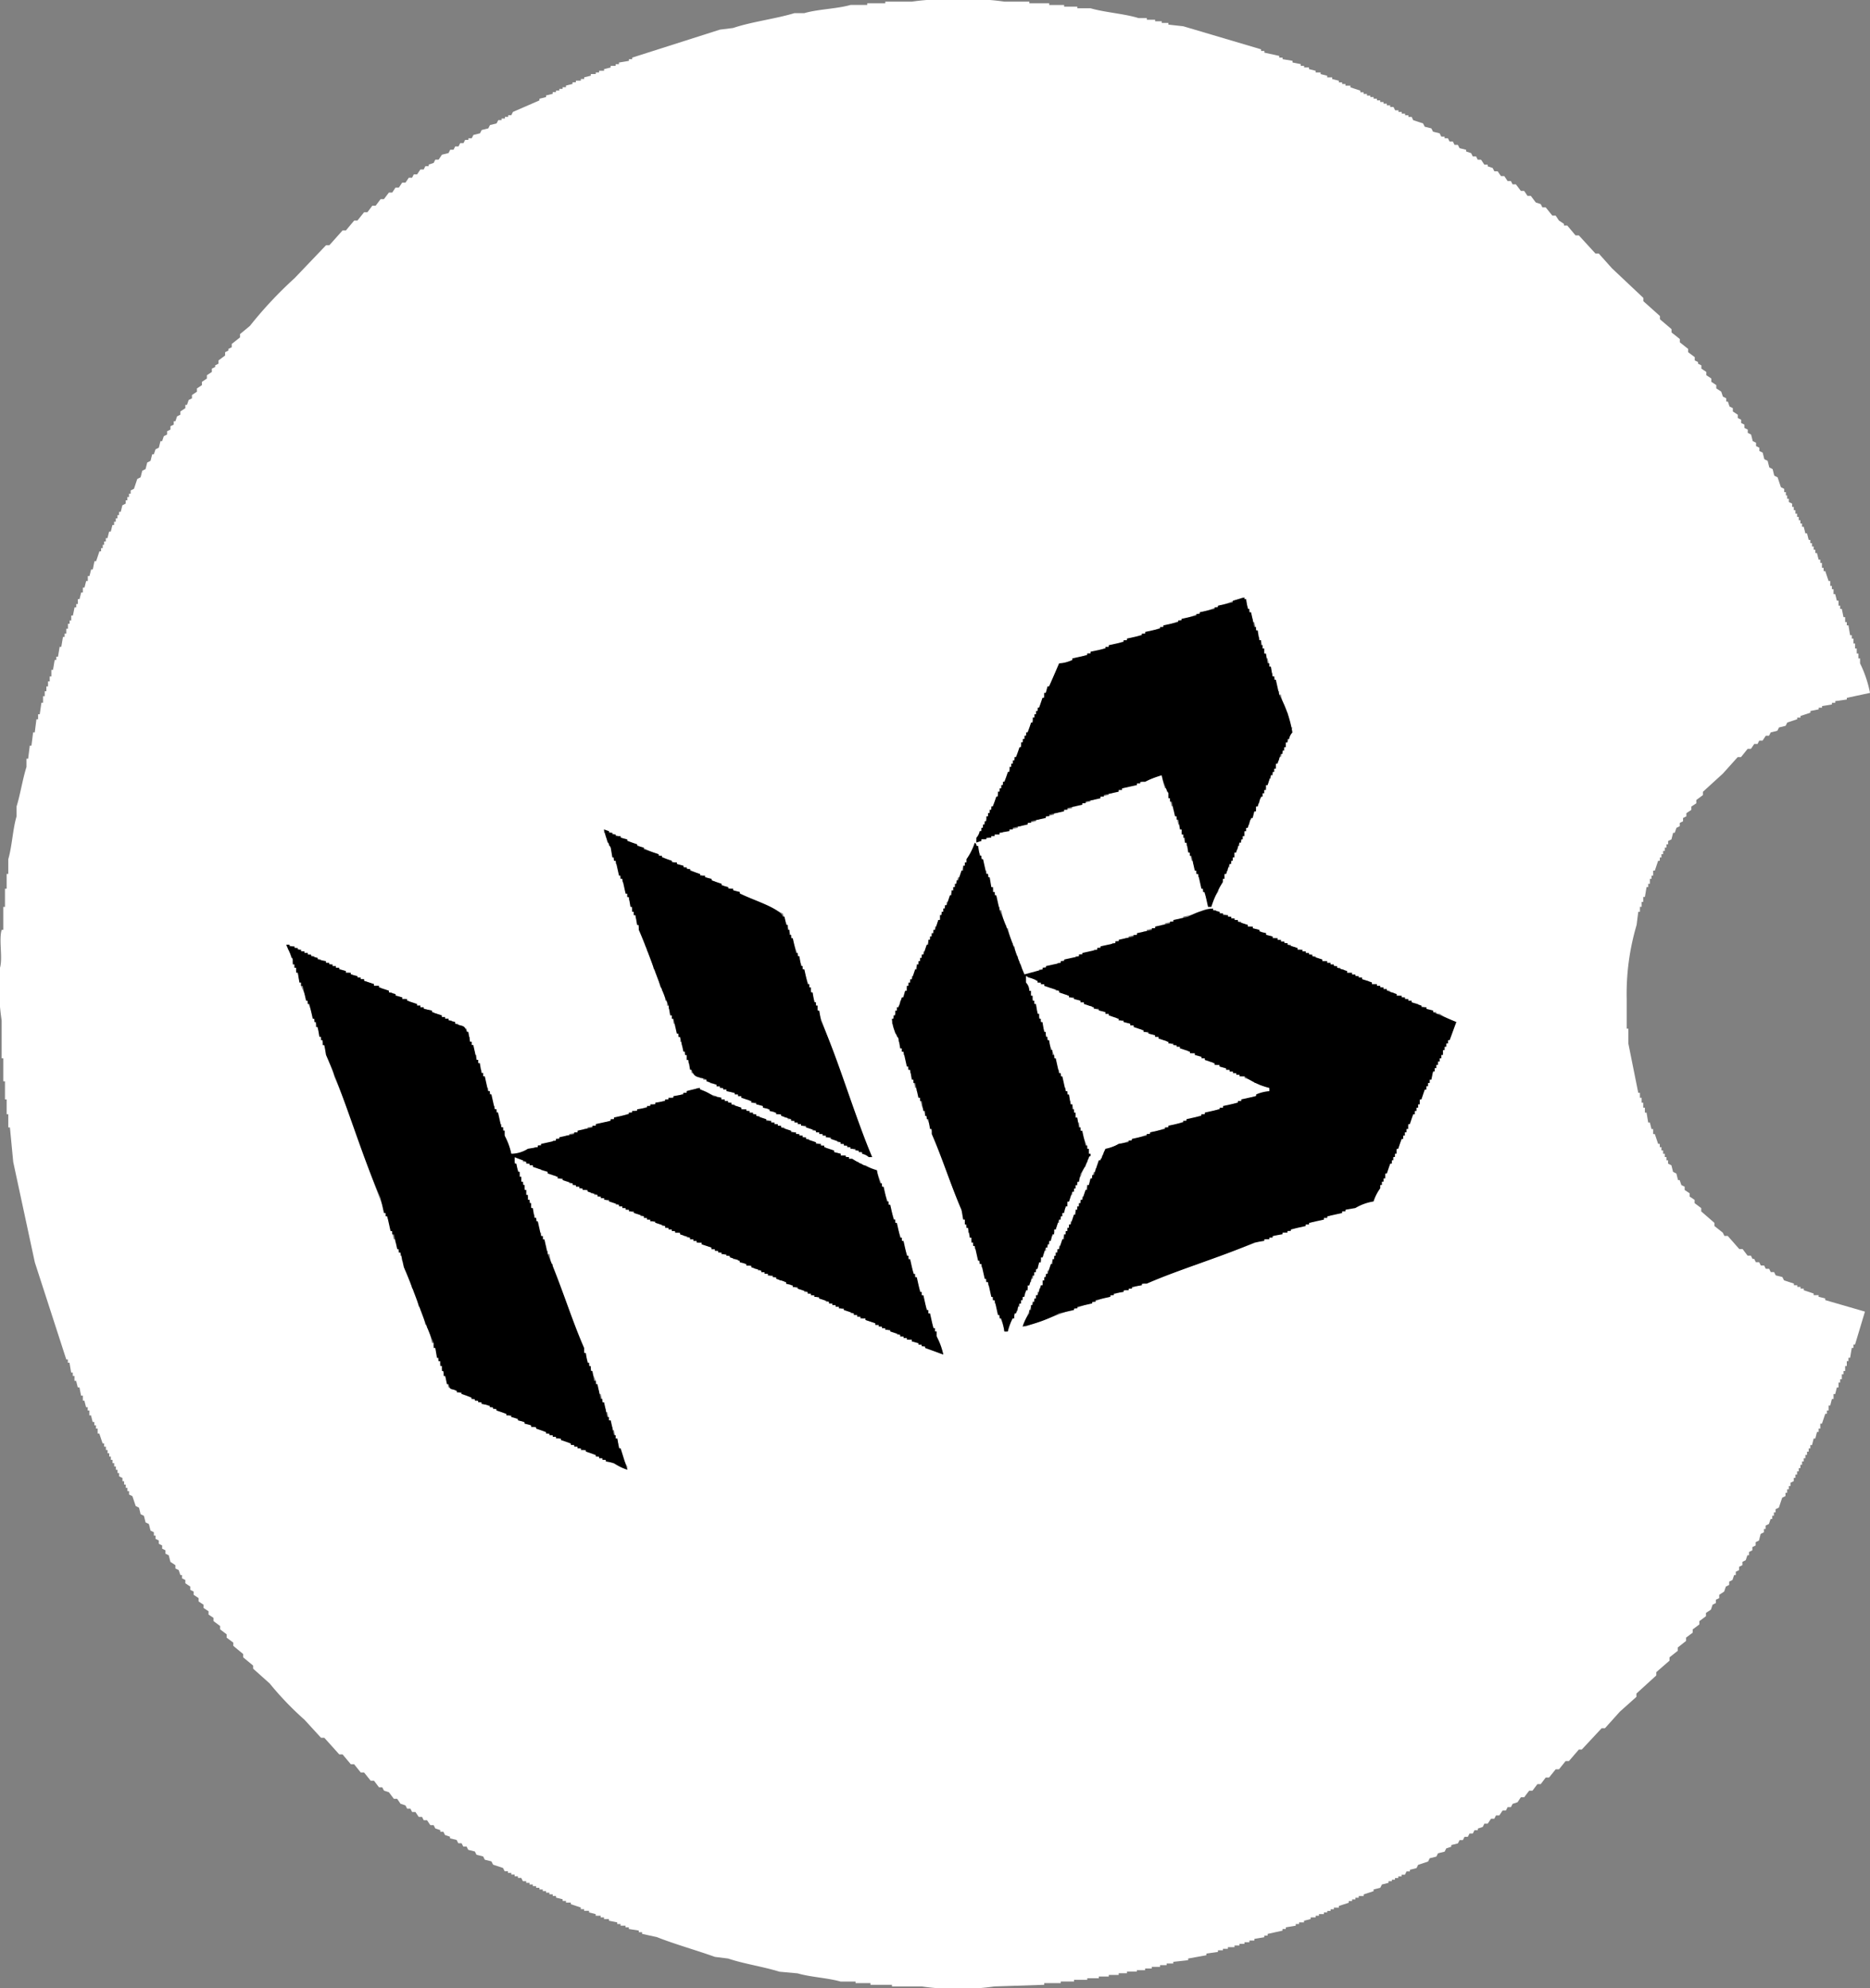 <svg xmlns="http://www.w3.org/2000/svg" width="79" height="84" viewBox="0 0 79 84"><rect x="0" y="0" width="79" height="84" fill="#808080" stroke="none"/><defs><style>      .cls-1 {        fill: #fff;      }      .cls-1, .cls-2 {        fill-rule: evenodd;      }    </style></defs><path id="Color_Fill_2" data-name="Color Fill 2" class="cls-1" d="M79,29.275l-0.979.209v0.07l-0.489.069v0.07h-0.14v0.07l-0.419.069V29.9h-0.14V29.97l-0.35.07v0.07l-0.419.139v0.07h-0.14v0.069l-0.419.139-0.07.139-0.28.069-0.07.139-0.28.07-0.07.139H74.6l-0.14.209h-0.14l-0.07.139h-0.14l-0.14.209h-0.14l-0.28.348h-0.14l-0.629.7-0.839.765v0.139l-0.28.209v0.139l-0.21.139v0.139l-0.21.139V34.49l-0.14.07V34.7l-0.14.069v0.139l-0.14.069-0.07.209h-0.07l-0.07.278-0.14.069v0.139H70.4v0.139h-0.07V35.95h-0.07v0.139h-0.07v0.139h-0.07v0.139h-0.07l-0.14.417h-0.07v0.209h-0.07v0.139H69.7v0.209h-0.07V37.48h-0.07l-0.07.417h-0.07v0.209h-0.07v0.209h-0.07v0.209h-0.07l-0.07.556a10.26,10.26,0,0,0-.419,3.129V43.46h0.07v0.626l0.419,2.086h0.07v0.209h0.07v0.209h0.07V46.8h0.07v0.209h0.07l0.07,0.417H69.7l0.07,0.278h0.07v0.209h0.07l0.14,0.417h0.07v0.139h0.07v0.139h0.07v0.139h0.07v0.139H70.4v0.139h0.07v0.139l0.14,0.069,0.07,0.278,0.14,0.07,0.07,0.278h0.07l0.07,0.209,0.14,0.07v0.139l0.21,0.139v0.139l0.21,0.139v0.139l0.28,0.209v0.139l0.559,0.487V51.8l0.35,0.278,0.07,0.139h0.14l0.489,0.556h0.14l0.21,0.278h0.14l0.07,0.139h0.07l0.07,0.139h0.14l0.07,0.139h0.14l0.07,0.139h0.14l0.07,0.139h0.14l0.07,0.139,0.28,0.07,0.07,0.139,0.419,0.139v0.069h0.14v0.07h0.14v0.07H76.2v0.07l0.419,0.139v0.07h0.21v0.069l0.28,0.069v0.07l1.678,0.487-0.419,1.391H78.3V56.95h-0.07l-0.07.417h-0.07v0.139h-0.07v0.209h-0.07v0.209h-0.07v0.139h-0.07v0.209h-0.07v0.139h-0.07v0.209H77.6l-0.07.278h-0.07v0.209h-0.07l-0.07.278h-0.07v0.209h-0.07v0.139h-0.07l-0.14.417H76.9v0.209h-0.07V60.5h-0.07l-0.07.278h-0.07l-0.07.278h-0.07v0.139h-0.07v0.139h-0.07V61.47h-0.07v0.139H76.2v0.139h-0.07v0.139h-0.07v0.139h-0.07v0.139h-0.07V62.3h-0.07v0.139h-0.07v0.139l-0.14.069v0.139h-0.07v0.139H75.5V63.07h-0.07v0.139l-0.14.07-0.14.417-0.14.069V63.9h-0.07v0.139h-0.07v0.139h-0.07l-0.07.209-0.14.07V64.6h-0.07v0.139l-0.14.07-0.07.278-0.14.07v0.139l-0.14.069V65.5l-0.14.07v0.139h-0.07l-0.07.209-0.14.07v0.139l-0.14.07v0.139l-0.14.07v0.139h-0.07l-0.07.209-0.14.07v0.139l-0.14.07-0.07.209-0.21.139V67.52l-0.14.069v0.139l-0.14.07-0.07.209-0.21.139v0.139l-0.28.209v0.139l-0.28.209V68.98l-0.28.209v0.139l-0.35.278v0.139l-0.35.278v0.139l-0.559.487v0.139l-0.839.765v0.139l-0.7.626-0.629.7h-0.14l-0.839.9H66.7l-0.419.487h-0.14l-0.28.348h-0.14l-0.28.348H65.3l-0.21.278h-0.14l-0.21.278H64.6l-0.21.278h-0.14l-0.14.209-0.21.07-0.07.139h-0.14l-0.07.139H63.48l-0.14.209H63.2l-0.07.139H62.99l-0.14.209h-0.14l-0.07.139-0.21.07v0.07h-0.14l-0.07.139h-0.14l-0.07.139h-0.14l-0.07.139h-0.14l-0.07.139-0.28.07v0.07l-0.21.069-0.07.139-0.28.07-0.07.139-0.28.07-0.07.139-0.419.139-0.07.139-0.28.07v0.07h-0.14l-0.07.139h-0.14v0.07h-0.14v0.07h-0.14v0.07H58.8V79.48h-0.14v0.07l-0.28.07-0.07.139-0.28.069V79.9l-0.419.139v0.07H57.4v0.07h-0.14v0.07h-0.14v0.07h-0.14v0.07l-0.419.139v0.069h-0.21v0.07h-0.14v0.07h-0.14V80.8h-0.14v0.07H55.72V80.94H55.58v0.07H55.37v0.07l-0.28.07v0.07h-0.21v0.07h-0.14v0.07l-0.419.07V81.5h-0.14v0.069l-0.629.139v0.07h-0.14v0.07l-0.419.07v0.07h-0.21v0.07h-0.21v0.07h-0.21v0.07h-0.21v0.07h-0.28v0.07h-0.21V82.4h-0.21v0.07l-0.489.069v0.07l-0.769.139v0.07l-0.629.07v0.07h-0.28v0.07h-0.28V83.1h-0.35v0.07h-0.28v0.07h-0.35V83.3H47.61v0.07H47.26v0.07H46.841v0.069H46.421v0.07H45.932v0.069H45.373v0.07H44.813v0.069h-0.7v0.07l-2.1.07a10.9,10.9,0,0,1-3.076,0H37.682v-0.07H36.774v-0.07H36.144V83.722H35.515c-0.547-.159-1.282-0.188-1.818-0.348l-0.769-.07c-0.682-.214-1.51-0.333-2.167-0.556l-0.559-.07c-0.791-.284-1.686-0.532-2.447-0.834l-0.629-.139V81.636h-0.14v-0.07L26.566,81.5v-0.07h-0.14v-0.07h-0.21v-0.07h-0.14v-0.07l-0.35-.07V81.08h-0.21V81.01h-0.14V80.94h-0.21V80.871l-0.28-.07V80.732h-0.21v-0.07h-0.14v-0.07l-0.419-.139V80.384H23.91v-0.07H23.77v-0.07l-0.28-.07v-0.07H23.35v-0.07h-0.14v-0.07h-0.14V79.9h-0.14v-0.07h-0.14V79.758h-0.14v-0.07h-0.14V79.619h-0.14V79.55h-0.14V79.48h-0.14l-0.07-.139h-0.14v-0.07h-0.14V79.2H21.6v-0.07h-0.14v-0.07h-0.14l-0.07-.139-0.419-.139-0.07-.139-0.28-.07-0.07-.139-0.28-.07-0.07-.139-0.28-.07-0.07-.139h-0.14l-0.07-.139h-0.14l-0.07-.139-0.28-.069V77.6l-0.21-.069-0.07-.139H18.6v-0.07l-0.21-.07-0.07-.139h-0.14l-0.14-.209H17.9l-0.07-.139h-0.14l-0.14-.209h-0.14l-0.07-.139H17.2l-0.07-.139-0.21-.07L16.779,76h-0.14l-0.21-.278-0.21-.07-0.07-.139H16.01l-0.21-.278H15.66l-0.28-.348h-0.14l-0.28-.348h-0.14l-0.349-.417h-0.14l-0.629-.7h-0.14l-0.7-.765a12.94,12.94,0,0,1-1.468-1.53l-0.7-.626V70.371l-0.42-.348V69.884l-0.419-.348V69.4l-0.28-.209V69.05L9.3,68.841V68.7l-0.28-.209V68.354l-0.21-.139V68.076L8.6,67.937V67.8l-0.21-.139V67.52l-0.21-.139V67.242l-0.14-.069V67.033l-0.21-.139V66.755l-0.14-.07V66.546H7.62l-0.07-.209-0.14-.07V66.129L7.2,65.99l-0.07-.278-0.14-.07V65.5l-0.14-.069V65.295l-0.14-.07V65.086l-0.14-.07V64.878H6.5V64.738l-0.14-.07-0.07-.278-0.14-.069-0.07-.278-0.14-.07L5.873,63.7l-0.14-.07-0.14-.417-0.14-.069V63H5.383V62.861H5.313V62.722H5.243V62.583H5.173V62.444l-0.14-.069V62.235H4.964V62.1H4.894V61.957H4.824V61.818H4.754V61.679H4.684V61.54H4.614V61.4H4.544V61.262H4.474V61.123H4.4V60.983H4.335l-0.14-.417H4.125V60.358H4.055V60.219H3.985V60.08H3.915L3.845,59.8H3.775V59.593H3.705V59.454H3.635l-0.07-.278H3.5V58.967H3.426l-0.07-.348H3.286l-0.07-.278H3.146V58.133H3.076V57.993H3.006l-0.07-.417H2.866V57.437H2.8l-1.328-4.1L0.559,49.093l-0.14-1.46H0.35V47.076H0.28V46.45H0.21V45.685H0.14V44.712H0.07v-1.6A9.249,9.249,0,0,1,0,40.887c0.123-.428-0.056-1.164.07-1.6H0.14V38.315H0.21V37.55H0.28V36.924H0.35V36.3c0.16-.544.189-1.275,0.35-1.808V34.073c0.156-.5.26-1.176,0.419-1.669V32.056h0.07l0.07-.556h0.07l0.07-.556h0.07l0.07-.556h0.07V30.179h0.07l0.07-.487h0.07V29.414h0.07V29.205h0.07V29h0.07V28.788H2.1V28.58h0.07V28.3h0.07l0.07-.417h0.07V27.745h0.07l0.07-.417h0.07l0.07-.417h0.07V26.772H2.8V26.563h0.07V26.354h0.07V26.215h0.07V26.007h0.07l0.07-.348h0.07V25.52h0.07V25.311h0.07l0.07-.278H3.5V24.825h0.07l0.07-.278h0.07V24.338h0.07l0.07-.278h0.07l0.07-.348h0.07l0.14-.417h0.07V23.156h0.07V23.017H4.4V22.878h0.07V22.738h0.07l0.07-.278h0.07l0.07-.278h0.07V22.043h0.07V21.9h0.07V21.765h0.07V21.626H5.1l0.07-.278,0.14-.07V21.139h0.07V21h0.07V20.861h0.07V20.722l0.14-.07,0.14-.417,0.14-.069,0.07-.278,0.14-.069,0.07-.278,0.14-.07,0.07-.278H6.5l0.07-.209,0.14-.069,0.07-.278h0.07l0.07-.209,0.14-.07V18.219l0.14-.069V18.01l0.14-.069V17.8h0.07l0.07-.209,0.14-.07V17.384l0.21-.139V17.106H7.9L7.97,16.9l0.14-.07V16.689l0.21-.139V16.411l0.21-.139V16.133l0.21-.139V15.854l0.21-.139V15.576l0.14-.07v-0.07l0.14-.07V15.229l0.28-.209V14.881l0.14-.07v-0.07l0.14-.069V14.533l0.35-.278V14.116l0.419-.348a17.03,17.03,0,0,1,1.888-2.017l1.328-1.391h0.14l0.559-.626h0.14l0.35-.417H15.1l0.28-.348h0.14l0.21-.278h0.14l0.21-.278h0.14l0.21-.278h0.14l0.14-.209h0.14l0.14-.209h0.14l0.14-.209h0.14l0.07-.139h0.14l0.14-.209H17.9l0.07-.139h0.14V6.954l0.21-.07,0.07-.139h0.14l0.14-.209,0.28-.07,0.07-.139h0.14l0.07-.139h0.14l0.07-.139h0.14l0.07-.139h0.14V5.841h0.14l0.07-.139,0.28-.07,0.07-.139,0.28-.07,0.07-.139,0.28-.07,0.07-.139h0.14V5.007h0.14V4.937h0.14V4.868H21.6l0.07-.139,1.119-.487V4.172l0.28-.07V4.033l0.28-.07V3.894h0.14V3.825h0.14V3.755h0.14V3.685h0.14V3.616l0.28-.07V3.477h0.14V3.407h0.21V3.338h0.14V3.268l0.28-.07V3.129h0.21V3.06h0.14V2.99h0.21V2.921l0.28-.07V2.781h0.21V2.712h0.14V2.642l0.42-.07V2.5h0.14V2.434l3.705-1.182,0.559-.07c0.784-.265,1.772-0.38,2.587-0.626h0.419c0.576-.17,1.366-0.179,1.958-0.348h0.7V0.139H37.4V0.07h1.118A9.235,9.235,0,0,1,40.549,0a8.45,8.45,0,0,1,1.888.07h1.049v0.07h0.839v0.07h0.629v0.07h0.559v0.07h0.559C46.685,0.528,47.5.577,48.1,0.765h0.35v0.07H48.8V0.9h0.28v0.07h0.28v0.07l0.629,0.07,3.286,0.974v0.07h0.14v0.07l0.629,0.139v0.07h0.14V2.5l0.42,0.07v0.07l0.349,0.07v0.07h0.14v0.07H55.3v0.07l0.28,0.07V3.06h0.21v0.07l0.28,0.07v0.07h0.21v0.07l0.28,0.07v0.07H56.7v0.07h0.14v0.07h0.21v0.07l0.419,0.139v0.07h0.14v0.07h0.14v0.07h0.14V4.1h0.14v0.07h0.14v0.07h0.14v0.07h0.14v0.07h0.14V4.45h0.14V4.52h0.14l0.07,0.139h0.14v0.07h0.14V4.8h0.14v0.07h0.14v0.07h0.14L59.7,5.076l0.419,0.139,0.07,0.139,0.28,0.07,0.07,0.139,0.28,0.07,0.07,0.139h0.14v0.07h0.14l0.07,0.139h0.14l0.07,0.139h0.14l0.07,0.139,0.28,0.07V6.4l0.21,0.07,0.07,0.139h0.14l0.07,0.139h0.14l0.14,0.209h0.14v0.07l0.21,0.07,0.07,0.139h0.14L63.41,7.44h0.14l0.14,0.209h0.14L63.9,7.788h0.14l0.21,0.278h0.14l0.14,0.209h0.14l0.21,0.278,0.21,0.07,0.07,0.139H65.3l0.28,0.348h0.14l0.14,0.209,0.21,0.139v0.07h0.14l0.35,0.417H66.7l0.7,0.765h0.14l0.559,0.626,1.328,1.252v0.139l0.7,0.626V13.49l0.489,0.417v0.139l0.35,0.278v0.139l0.35,0.278v0.139l0.28,0.209v0.139l0.14,0.069v0.069l0.14,0.07v0.139l0.21,0.139v0.139l0.21,0.139v0.139l0.21,0.139v0.139l0.21,0.139,0.07,0.209,0.14,0.07v0.139h0.07l0.07,0.209,0.14,0.07v0.139l0.21,0.139v0.139l0.14,0.07v0.139l0.14,0.07V18.08l0.14,0.07v0.139l0.14,0.07,0.07,0.278,0.14,0.07v0.139l0.14,0.07v0.139l0.14,0.069,0.07,0.278,0.14,0.069,0.07,0.278,0.14,0.07,0.07,0.278,0.14,0.07,0.14,0.417,0.14,0.07v0.139h0.07v0.139H75.5V21.07h0.07v0.139l0.14,0.069v0.139h0.07v0.139h0.07V21.7h0.07v0.139h0.07v0.139h0.07v0.139h0.07v0.139H76.2l0.07,0.278h0.07l0.07,0.278h0.07v0.139h0.07v0.139h0.07v0.139h0.07v0.139h0.07l0.07,0.278H76.9v0.139h0.07V23.99h0.07v0.139h0.07l0.14,0.417h0.07v0.209h0.07v0.139h0.07V25.1h0.07l0.07,0.278h0.07v0.209h0.07v0.139h0.07l0.07,0.348h0.07v0.209h0.07v0.139h0.07l0.07,0.417h0.07V26.98H78.3v0.209h0.07V27.4h0.07v0.209h0.07v0.209h0.07v0.209A4.924,4.924,0,0,1,79,29.275ZM49.078,32.752a2.752,2.752,0,0,0,.14.556h0.07v0.139h0.07l0.14,0.626h0.07v0.139h0.07l0.14,0.626h0.07v0.139h0.07l0.14,0.626h0.07v0.139H50.2l0.14,0.626h0.07v0.139h0.07l0.07,0.417h0.07v0.139h0.07l0.07,0.417a2.605,2.605,0,0,1,.28.765h0.14a1.8,1.8,0,0,1,.28-0.556l0.07-.348h0.07l0.14-.417H51.8V36.785h0.07V36.646h0.07V36.437h0.07l0.14-.417h0.07V35.881h0.07V35.742h0.07V35.533h0.07l0.14-.417h0.07V34.977h0.07V34.838h0.07V34.629h0.07l0.14-.417h0.07V34.073h0.07V33.934H53.2V33.725h0.07l0.14-.417h0.07V33.169h0.07l0.07-.278h0.07V32.682h0.07l0.14-.417h0.07V32.126h0.07V31.987h0.07l0.21-.626h0.07l0.21-.626h-0.07l-0.14-.626h-0.07V29.97h-0.07l-0.14-.626h-0.07V29.205h-0.07l-0.14-.626h-0.07V28.44h-0.07l-0.14-.626h-0.07V27.676h-0.07l-0.14-.626H53.2V26.911h-0.07l-0.14-.626h-0.07V26.146h-0.07a2.213,2.213,0,0,0-.35-0.9l-7.76,2.851-3.5,7.44h0.21V35.464l0.35-.07V35.325h0.21V35.255h0.21v-0.07h0.14V35.116L43,34.977V34.907h0.14v-0.07l0.629-.139v-0.07H43.9V34.56l0.629-.139V34.351h0.14V34.282l0.629-.139v-0.07h0.14V34l0.629-.139V33.795h0.14V33.725l0.629-.139v-0.07h0.14v-0.07Zm-12.3,16.063L33.068,38.593l-7.55-3.546v0.139h0.07l0.07,0.417h0.07v0.139H25.8l0.14,0.626h0.07v0.139h0.07l0.14,0.626h0.07v0.139h0.07l0.07,0.417H26.5V37.9h0.07v0.139h0.07l0.07,0.417h0.07v0.209h0.07V38.8h0.07l0.07,0.417h0.07v0.209h0.07v0.139H27.2l0.07,0.417h0.07v0.209h0.07v0.139h0.07l0.14,0.626h0.07V41.1h0.07l0.14,0.626h0.07v0.139h0.07l0.07,0.417h0.07v0.209h0.07v0.139h0.07v0.209h0.07l0.07,0.417h0.07v0.139h0.07l0.07,0.417h0.07v0.209H28.8v0.139h0.07l0.07,0.417h0.07v0.209h0.07v0.139h0.07l0.07,0.417h0.07a0.558,0.558,0,0,0,.28.139v0.07h0.14v0.07h0.14v0.069h0.14v0.07l0.28,0.069v0.069h0.21v0.07l0.28,0.069V46.1l0.419,0.139v0.07h0.14v0.069h0.21V46.45h0.14v0.07h0.14v0.069l0.419,0.139V46.8h0.21v0.069l0.28,0.07v0.069l0.419,0.139v0.07h0.14v0.07h0.21v0.07h0.14v0.069h0.14v0.07h0.14v0.069L34.327,47.7v0.07h0.21v0.07h0.14v0.07h0.14V47.98h0.14v0.07l0.419,0.139v0.07h0.21v0.07h0.14V48.4h0.14v0.07H36v0.069Zm5.663,7.44h0.14a2.2,2.2,0,0,1,.42-0.9V55.212h0.07V55.073h0.07V54.864h0.07V54.725h0.07V54.586h0.07V54.447h0.07V54.308h0.07V54.169h0.07V54.03h0.07l0.07-.348h0.07l0.14-.417h0.07V53.126h0.07l0.07-.278h0.07V52.639h0.07l0.14-.417h0.07V52.083h0.07V51.944H44.6l0.07-.278h0.07V51.457h0.07l0.14-.417h0.07V50.9h0.07V50.762h0.07l0.07-.278H45.3V50.275h0.07L45.443,50h0.07V49.858h0.07V49.719h0.07l0.14-.417h0.07V49.093h0.07V48.954H46a2.325,2.325,0,0,0-.35-1.113l-0.07-.417h-0.07V47.285h-0.07l-0.14-.626h-0.07V46.52h-0.07l-0.07-.417h-0.07V45.964h-0.07l-0.14-.626h-0.07V45.2h-0.07l-0.14-.626c-0.445-1.013-.813-2.185-1.258-3.2V41.166h-0.07l-0.07-.417h-0.07V40.609H43V40.4h-0.07l-0.07-.417h-0.07V39.844h-0.07l-0.14-.626h-0.07V39.08h-0.07l-0.14-.626h-0.07V38.315h-0.07l-0.14-.626h-0.07V37.55h-0.07l-0.14-.626h-0.07V36.785H41.6l-0.07-.417a3.824,3.824,0,0,1-.28-0.7h-0.07v0.07a1.018,1.018,0,0,0-.21.487H40.9v0.139h-0.07v0.139h-0.07v0.139h-0.07l-0.14.417h-0.07l-0.21.626H40.2l-0.14.417h-0.07v0.209H39.92l-0.07.278H39.78l-0.07.278H39.64l-0.07.278H39.5v0.209H39.43V39.5H39.36v0.139H39.29v0.139H39.22l-0.14.417h-0.07V40.4h-0.07V40.54h-0.07v0.139H38.8v0.139h-0.07l-0.14.417h-0.07v0.209h-0.07v0.139h-0.07v0.139h-0.07v0.139h-0.07l-0.14.417h-0.07v0.209h-0.07v0.139a1.436,1.436,0,0,0-.28.626h0.07l0.07,0.417h0.07v0.139h0.07v0.209h0.07v0.209H38.1v0.209h0.07v0.139h0.07l0.14,0.626h0.07v0.139h0.07l0.14,0.626h0.07V46.1H38.8l0.14,0.626c0.663,1.508,1.157,3.219,1.818,4.729l0.07,0.417H40.9v0.209h0.07v0.139h0.07v0.209h0.07v0.209h0.07v0.139h0.07l0.14,0.626h0.07v0.139h0.07l0.14,0.626h0.07v0.139h0.07l0.14,0.626h0.07v0.139h0.07l0.07,0.417A2.57,2.57,0,0,1,42.436,56.255ZM53.622,45.964V46.1l-6.851,2.434a0.627,0.627,0,0,1-.14.139v0.139h-0.07v0.139h-0.07v0.139h-0.07v0.139h-0.07v0.139h-0.07V49.51h-0.07L46,50.136h-0.07l-0.14.417h-0.07v0.209h-0.07V50.9h-0.07V51.04h-0.07v0.139h-0.07L45.3,51.6h-0.07V51.8h-0.07v0.139h-0.07v0.139h-0.07v0.139h-0.07l-0.14.417h-0.07v0.209h-0.07v0.139H44.6v0.139h-0.07v0.139h-0.07l-0.14.417h-0.07v0.209h-0.07l-0.14.417h-0.07v0.139H43.9v0.139h-0.07v0.139h-0.07v0.209h-0.07v0.139h-0.07l-0.419.974h0.14l14.681-5.354,3.5-7.51a2.348,2.348,0,0,1-.7-0.348h-0.14v-0.07h-0.21V42.7l-0.28-.07V42.556l-0.28-.069v-0.07l-0.28-.069v-0.07h-0.21v-0.07h-0.14V42.139h-0.14V42.07h-0.14V42h-0.14V41.931h-0.14v-0.07l-0.35-.069v-0.07l-0.419-.139v-0.07h-0.14V41.444l-0.28-.069V41.3h-0.21V41.235L56.908,41.1V41.027h-0.14V40.957h-0.14v-0.07h-0.21V40.818L56,40.679v-0.07h-0.14V40.54l-0.28-.07V40.4H55.37v-0.07l-0.419-.139v-0.07h-0.14v-0.07l-0.28-.07v-0.07h-0.21V39.844L53.9,39.705V39.636h-0.14v-0.07l-0.28-.07V39.427h-0.21v-0.07l-0.419-.139V39.149h-0.14V39.08l-0.28-.07V38.94h-0.21V38.871h-0.14V38.8h-0.14V38.732H51.8V38.662l-0.419-.139v-0.07h-0.21v-0.07a0.957,0.957,0,0,0-.559.209l-0.629.139V38.8h-0.14v0.07l-0.629.139v0.07h-0.14v0.069l-0.629.139v0.069h-0.14v0.07l-0.629.139v0.07H47.54v0.069l-0.419.069v0.07h-0.14v0.069l-0.629.139v0.07h-0.14v0.07l-0.629.139V40.4h-0.14V40.47l-0.629.139v0.07h-0.14v0.069l-0.629.139v0.07H43.9v0.069a3.086,3.086,0,0,1-.559.139v0.07h0.07V41.3l0.35,0.07v0.069H43.9v0.069h0.14v0.07h0.14v0.069h0.14v0.07l0.28,0.07v0.069h0.21v0.07h0.14V42h0.14V42.07h0.14v0.07l0.419,0.139v0.07h0.21v0.069H46v0.07h0.14v0.069h0.14v0.069L46.7,42.765v0.07h0.21V42.9h0.14v0.069h0.14v0.069h0.14v0.07l0.419,0.139v0.069h0.21v0.07H48.1v0.07h0.14v0.07h0.14V43.6L48.8,43.738v0.069h0.21v0.07h0.14v0.07h0.14v0.07h0.14v0.07l0.419,0.139v0.069h0.21v0.069H50.2v0.07h0.14V44.5h0.14v0.069L50.9,44.712v0.07h0.21v0.069h0.14v0.069h0.14v0.07h0.14v0.07L51.944,45.2v0.069h0.21v0.069h0.14v0.07h0.14v0.069h0.14v0.07l0.419,0.139v0.07H53.2v0.069ZM18.946,58.619L26.5,62.1V61.957a3.851,3.851,0,0,1-.419-1.113h-0.07l-0.07-.417h-0.07V60.288H25.8V60.08h-0.07l-0.07-.417h-0.07V59.523h-0.07l-0.14-.626h-0.07V58.758h-0.07l-0.07-.417c-0.665-1.508-1.155-3.22-1.818-4.728V53.4h-0.07l-0.07-.417h-0.07V52.848h-0.07V52.639H23l-0.07-.417h-0.07V52.083h-0.07l-0.14-.626h-0.07V51.318h-0.07l-0.14-.626H22.3V50.553h-0.07l-0.14-.626h-0.07V49.788h-0.07V49.58a4.521,4.521,0,0,1-.28-0.7l0.419,0.139v0.069H22.3v0.07L22.721,49.3v0.07h0.14V49.44l0.28,0.07v0.07h0.21v0.069h0.14v0.069h0.14v0.07l0.42,0.139V50h0.21v0.07l0.28,0.07v0.069l0.419,0.139v0.069H25.1v0.07h0.21v0.07h0.14v0.07h0.14v0.07l0.42,0.139V50.9h0.21V50.97h0.14v0.07H26.5v0.07h0.14v0.07l0.42,0.139v0.069h0.21v0.07h0.14v0.069h0.14V51.6l0.419,0.139V51.8h0.21v0.07l0.28,0.069v0.069l0.419,0.139v0.07h0.14v0.07h0.21v0.069h0.14v0.07H29.5V52.5h0.14V52.57l0.419,0.139v0.07h0.21v0.07h0.14v0.069h0.14v0.07l0.419,0.139V53.2h0.21v0.069l0.28,0.07V53.4l0.419,0.139v0.07h0.14v0.069h0.21v0.07h0.14v0.069h0.14v0.07l0.419,0.139V54.1h0.21v0.07h0.14v0.069h0.14v0.069h0.14v0.07l0.419,0.139v0.07h0.21v0.069h0.14v0.07h0.14v0.069l0.419,0.139V55H35.1v0.069h0.14v0.07h0.14v0.069h0.14v0.07l0.419,0.139v0.07h0.21v0.07h0.14v0.069h0.14V55.7h0.14v0.069l0.419,0.139v0.069h0.21v0.07h0.14v0.07h0.14v0.069l0.419,0.139v0.069H38.1v0.07h0.14v0.069h0.14V56.6h0.14v0.07l0.419,0.139v0.069l0.35,0.069a2.084,2.084,0,0,0,.559.278l-2.8-7.719c-0.174-.072-0.339-0.2-0.489-0.278h-0.14V49.162h-0.14v-0.07h-0.21V49.023l-0.28-.07v-0.07l-0.28-.069v-0.07l-0.28-.069V48.606h-0.21v-0.07h-0.14V48.467h-0.14V48.4h-0.14v-0.07l-0.419-.139V48.119h-0.21V48.05h-0.14V47.98H33.7V47.911h-0.14v-0.07L33.138,47.7V47.633h-0.21v-0.07h-0.14V47.493h-0.14v-0.07h-0.14V47.354l-0.419-.139v-0.07H31.88V47.076l-0.28-.07V46.937l-0.28-.07V46.8l-0.28-.07v-0.07h-0.21v-0.07l-0.419-.139V46.381h-0.14V46.311a2.444,2.444,0,0,1-.769-0.348c-1.32.531-2.766,0.969-4.055,1.53h-0.21v0.069l-0.419.07V47.7h-0.14v0.07h-0.21v0.07l-0.419.07V47.98H23.91v0.07l-0.419.069v0.069H23.35v0.07l-0.629.139v0.07h-0.14v0.069h-0.21a2.822,2.822,0,0,1-.769.278,2.192,2.192,0,0,0-.28-0.765l-0.07-.417h-0.07V47.493h-0.07l-0.14-.626H20.9V46.729h-0.07l-0.14-.626h-0.07V45.964h-0.07l-0.07-.417h-0.07V45.338h-0.07V45.2h-0.07V44.99H20.2V44.782h-0.07V44.573h-0.07V44.434h-0.07V44.225h-0.07V44.017h-0.07V43.808h-0.07l-0.07-.348h-0.07a0.56,0.56,0,0,0-.28-0.139V43.252h-0.14v-0.07h-0.14V43.113h-0.14v-0.07h-0.14V42.974H18.6V42.9h-0.14v-0.07h-0.14v-0.07h-0.14V42.7l-0.419-.139V42.487h-0.21v-0.07l-0.28-.069v-0.07h-0.14v-0.07h-0.14V42.139L16.569,42V41.931h-0.21v-0.07l-0.28-.069v-0.07H15.94v-0.07H15.8V41.583l-0.42-.139V41.374h-0.21V41.3l-0.28-.069v-0.07h-0.14V41.1h-0.14V41.027l-0.419-.139V40.818h-0.21v-0.07l-0.42-.139V40.54l-0.28-.07V40.4L13,40.331V40.262h-0.21V40.192h-0.14v-0.07c-0.165-.087-0.333-0.136-0.489-0.209v0.209h0.07L12.3,40.47h0.07v0.209h0.07v0.209h0.07v0.139h0.07l0.07,0.417h0.07v0.209c0.446,1.013.813,2.185,1.258,3.2l0.14,0.626c0.882,2,1.5,4.254,2.377,6.258l0.14,0.626h0.07V52.5h0.07l0.07,0.417h0.07v0.139h0.07v0.209h0.07l0.07,0.417H17.2v0.139h0.07l0.14,0.626h0.07v0.139h0.07l0.14,0.626h0.07v0.139h0.07l0.14,0.626h0.07v0.139h0.07l0.14,0.626h0.07v0.139h0.07l0.14,0.626H18.6v0.139h0.07v0.209A2.813,2.813,0,0,1,18.946,58.619Z"></path><path id="Color_Fill_1" data-name="Color Fill 1" class="cls-2" d="M51.175,38.315h-0.14l-0.14-.626h-0.07V37.55h-0.07l-0.14-.626h-0.07V36.785h-0.07l-0.14-.626h-0.07V36.02H50.2l-0.07-.417h-0.07V35.394h-0.07V35.255h-0.07V35.046h-0.07l-0.07-.417h-0.07V34.49h-0.07l-0.14-.626h-0.07V33.725h-0.07V33.517a2.852,2.852,0,0,1-.28-0.765,3.679,3.679,0,0,0-.7.278h-0.21V33.1h-0.14v0.07l-0.629.139v0.07H47.26v0.07l-0.629.139v0.069h-0.14v0.07l-0.629.139v0.07h-0.14V34l-0.629.139v0.069h-0.14v0.07l-0.629.139v0.07h-0.14v0.07l-0.629.139v0.069h-0.14v0.069l-0.629.139v0.07h-0.14v0.07l-0.419.069v0.07h-0.21v0.069h-0.14v0.069h-0.21v0.07h-0.21v0.069l-0.21.07V35.394a0.555,0.555,0,0,0,.14-0.278h0.07V34.977h0.07V34.838H41.6V34.7h0.07V34.49h0.07V34.351h0.07V34.212h0.07V34.073h0.07l0.14-.417h0.07V33.447h0.07V33.308H42.3V33.169h0.07V33.03h0.07l0.14-.417h0.07V32.4h0.07V32.265h0.07V32.126h0.07V31.987h0.07l0.14-.417h0.07V31.361h0.07V31.222h0.07V31.083h0.07V30.944h0.07l0.14-.417h0.07V30.318h0.07V30.179h0.07V30.04h0.07V29.9H43.9l0.14-.417h0.07V29.275h0.07L44.254,29h0.07l0.419-.974a1.5,1.5,0,0,0,.559-0.139v-0.07l0.629-.139V27.606h0.14v-0.07L46.7,27.4v-0.07h0.14v-0.07l0.629-.139V27.05h0.14V26.98l0.629-.139v-0.07h0.14V26.7l0.629-.139V26.493h0.14v-0.07l0.629-.139v-0.07h0.14V26.146l0.629-.139V25.937h0.14v-0.07l0.629-.139v-0.07h0.14V25.589l0.629-.139V25.381l0.489-.139v0.07h0.07l0.07,0.417h0.07v0.139h0.07l0.14,0.626h0.07v0.139h0.07L53.2,27.05h0.07v0.209h0.07V27.4h0.07v0.209h0.07l0.07,0.417h0.07v0.139h0.07l0.07,0.417h0.07v0.139H53.9l0.14,0.626a4.923,4.923,0,0,1,.559,1.6,0.546,0.546,0,0,0-.14.278h-0.07v0.139h-0.07V31.57h-0.07v0.139h-0.07v0.139h-0.07l-0.14.417H53.9v0.209h-0.07v0.139h-0.07v0.139h-0.07l-0.14.417h-0.07v0.209h-0.07v0.139h-0.07v0.139h-0.07l-0.14.417h-0.07v0.209h-0.07l-0.07.278h-0.07l-0.14.417h-0.07v0.139h-0.07v0.209H52.5v0.139h-0.07V35.6h-0.07l-0.14.417h-0.07v0.209h-0.07v0.139h-0.07v0.139h-0.07l-0.14.417h-0.07v0.209h-0.07v0.139A4.292,4.292,0,0,0,51.175,38.315ZM25.518,35.046l0.21,0.07v0.069h0.14v0.07h0.14v0.069h0.21v0.069l0.28,0.07v0.069l0.419,0.139v0.07l0.28,0.07v0.069l0.629,0.209v0.07h0.14v0.07l0.419,0.139v0.07h0.21v0.069l0.28,0.07v0.069h0.14v0.07h0.14v0.07l0.42,0.139v0.07h0.21v0.069l0.28,0.07V37.2l0.419,0.139v0.07l0.28,0.069v0.07h0.21v0.069l0.28,0.069v0.07c0.39,0.208,1.714.608,1.818,0.974h0.07l0.07,0.348h0.07v0.209h0.07V39.5h0.07v0.139h0.07l0.14,0.626H33.7V40.4h0.07l0.07,0.417h0.07v0.139h0.07l0.14,0.626h0.07v0.139h0.07v0.209h0.07l0.07,0.417h0.07v0.139h0.07V42.7h0.07l0.07,0.417c0.812,1.846,1.376,3.9,2.167,5.771H36.7a0.565,0.565,0,0,0-.28-0.139V48.676h-0.14V48.606h-0.14v-0.07h-0.21V48.467h-0.14V48.4h-0.14v-0.07h-0.14v-0.07L35.1,48.119V48.05h-0.21V47.98h-0.14V47.911h-0.14v-0.07h-0.14v-0.07l-0.419-.139v-0.07h-0.21V47.493H33.7v-0.07h-0.14V47.354h-0.14v-0.07L33,47.146V47.076h-0.21v-0.07l-0.28-.069v-0.07l-0.28-.069v-0.07l-0.28-.07v-0.07H31.74V46.52l-0.419-.139V46.311h-0.14v-0.07h-0.14v-0.07l-0.35-.07v-0.07h-0.14V45.964h-0.14v-0.07h-0.14V45.825l-0.419-.139V45.616c-0.318-.143-0.528-0.038-0.629-0.417h-0.07l-0.07-.417h-0.07V44.573h-0.07V44.434h-0.07l-0.14-.626h-0.07V43.669h-0.07l-0.14-.626h-0.07V42.9h-0.07l-0.07-.417c-0.447-1.013-.813-2.185-1.258-3.2V39.08h-0.07l-0.07-.417h-0.07V38.523h-0.07V38.315h-0.07l-0.07-.417H26.5V37.758h-0.07l-0.14-.626h-0.07V36.993h-0.07l-0.14-.626h-0.07V36.229h-0.07l-0.07-.417A2.537,2.537,0,0,1,25.518,35.046ZM58.027,50.762a2.152,2.152,0,0,0-.769.278l-0.419.07v0.07H56.7v0.069l-0.629.139v0.07h-0.14v0.069l-0.629.139v0.07H55.16V51.8l-0.629.139v0.069h-0.14v0.07h-0.21v0.069l-0.419.07v0.07h-0.14v0.069h-0.21v0.07l-0.419.069c-1.45.633-3.1,1.108-4.544,1.738h-0.21v0.069l-0.419.07v0.07H47.68v0.07H47.47v0.07l-0.419.069v0.07h-0.14v0.069l-0.629.139V55h-0.14v0.069l-0.629.139v0.07h-0.14v0.069l-0.629.139a5.62,5.62,0,0,1-1.538.556,1.806,1.806,0,0,1,.28-0.556V55.351h0.07V55.142h0.07V55h0.07V54.864h0.07V54.725h0.07l0.14-.417h0.07V54.1h0.07V53.96h0.07V53.821h0.07l0.14-.417h0.07V53.2h0.07V53.056H44.6V52.917h0.07V52.778h0.07l0.14-.417h0.07V52.152h0.07V52.013h0.07V51.874h0.07V51.735h0.07l0.14-.417h0.07V51.109h0.07V50.97h0.07V50.831h0.07V50.692h0.07l0.14-.417h0.07V50.066H46l0.07-.278h0.07V49.649h0.07l0.21-.626h0.07c0.088-.178.133-0.324,0.21-0.487a1.562,1.562,0,0,0,.559-0.209l0.419-.07v-0.07h0.14V48.119l0.629-.139V47.911h0.14v-0.07l0.629-.139V47.633h0.14v-0.07l0.629-.139V47.354h0.14v-0.07l0.629-.139V47.076H50.9v-0.07l0.629-.139V46.8h0.14v-0.07l0.629-.139V46.52h0.14V46.45l0.629-.139v-0.07a1.692,1.692,0,0,1,.559-0.139V45.964a2.919,2.919,0,0,1-1.049-.487h-0.21V45.407h-0.14v-0.07h-0.14V45.268h-0.14V45.2H51.8v-0.07l-0.28-.069V44.99h-0.21v-0.07L50.9,44.782v-0.07h-0.14V44.642l-0.28-.07V44.5h-0.21v-0.07l-0.419-.139V44.225h-0.14v-0.07h-0.14V44.086h-0.21v-0.07l-0.419-.139v-0.07H48.8V43.738l-0.28-.069V43.6h-0.21V43.53l-0.419-.139v-0.07H47.75V43.252l-0.28-.07V43.113H47.26v-0.07L46.841,42.9v-0.07H46.7v-0.07l-0.28-.069v-0.07h-0.21V42.556l-0.419-.139V42.348h-0.14v-0.07l-0.28-.07V42.139h-0.21V42.07l-0.419-.139v-0.07l-0.629-.209V41.583h-0.14v-0.07h-0.14V41.444c-0.154-.082-0.339-0.139-0.489-0.209v0.278a0.5,0.5,0,0,1,.14.348h0.07V42.07h0.07v0.209h0.07v0.139h0.07l0.07,0.417H43.9v0.209h0.07v0.139h0.07l0.07,0.417h0.07v0.209h0.07v0.139h0.07l0.07,0.417h0.07v0.209h0.07v0.139H44.6l0.14,0.626h0.07v0.139h0.07l0.14,0.626h0.07v0.139h0.07l0.07,0.417H45.3v0.209h0.07v0.139h0.07v0.209h0.07l0.07,0.417h0.07v0.139h0.07l0.14,0.626h0.07v0.139H46v0.209h0.07c0.019,0.141-.033.084-0.07,0.139a2.388,2.388,0,0,1-.35.7l-0.07.348h-0.07v0.139h-0.07v0.139h-0.07v0.139H45.3l-0.14.417h-0.07V50.97h-0.07l-0.07.278h-0.07v0.139h-0.07v0.139h-0.07l-0.14.417h-0.07v0.209h-0.07l-0.07.278h-0.07V52.57h-0.07v0.139h-0.07l-0.14.417h-0.07v0.209H43.9l-0.07.278h-0.07v0.139h-0.07v0.139h-0.07l-0.14.417h-0.07v0.209h-0.07l-0.07.278h-0.07v0.139h-0.07v0.139h-0.07l-0.14.417h-0.07V55.7h-0.07a2.749,2.749,0,0,0-.21.556h-0.14A2.716,2.716,0,0,0,42.3,55.7h-0.07V55.56h-0.07l-0.14-.626h-0.07V54.795h-0.07l-0.14-.626h-0.07V54.03H41.6l-0.14-.626h-0.07V53.265h-0.07l-0.14-.626h-0.07V52.5h-0.07V52.291h-0.07l-0.07-.417h-0.07V51.735h-0.07V51.527h-0.07l-0.07-.417c-0.445-1.013-.815-2.185-1.258-3.2V47.7H39.29l-0.07-.417H39.15V47.146h-0.07V46.937h-0.07l-0.07-.417h-0.07V46.381H38.8l-0.14-.626h-0.07V45.616h-0.07l-0.07-.417h-0.07V45.06h-0.07l-0.14-.626H38.1V44.295h-0.07l-0.07-.417a1.68,1.68,0,0,1-.28-0.834h0.07V42.9h0.07V42.7h0.07V42.556h0.07l0.14-.417h0.07l0.07-.278h0.07V41.652h0.07V41.513h0.07V41.374h0.07l0.14-.417h0.07V40.748H38.8V40.609h0.07V40.47h0.07V40.331h0.07l0.14-.417h0.07V39.705h0.07V39.566h0.07V39.427h0.07V39.288H39.5l0.14-.417h0.07V38.662h0.07V38.523h0.07V38.384h0.07V38.245h0.07l0.14-.417H40.2V37.619h0.07V37.48h0.07V37.341h0.07V37.2h0.07l0.14-.417h0.07V36.576h0.07V36.437h0.07V36.3a2.554,2.554,0,0,0,.35-0.7c0.08,0.079.028,0,.07,0.139h0.07l0.07,0.417h0.07V36.3h0.07l0.14,0.626h0.07v0.139h0.07l0.07,0.417h0.07v0.209h0.07v0.139h0.07l0.14,0.626c0.376,0.857.676,1.834,1.049,2.712l0.769-.209v-0.07h0.14V40.818l0.629-.139v-0.07h0.14V40.54l0.629-.139v-0.07h0.14V40.262l0.629-.139v-0.07h0.14v-0.07l0.629-.139v-0.07h0.14V39.705l0.629-.139V39.5h0.14V39.427l0.629-.139v-0.07H48.8V39.149l0.629-.139V38.94h0.14V38.871l0.629-.139a2.869,2.869,0,0,1,1.049-.348v0.07l0.28,0.07v0.069h0.14v0.07h0.21v0.069h0.14V38.8h0.14v0.07h0.14V38.94l0.419,0.139v0.069h0.21v0.069l0.28,0.07v0.069l0.28,0.07V39.5l0.28,0.07v0.07h0.21v0.069h0.14v0.069h0.14v0.07h0.14v0.069l0.419,0.139v0.07h0.21v0.07h0.14v0.069H55.3v0.069h0.14V40.4l0.419,0.139v0.07h0.21v0.07h0.14v0.069h0.14v0.07h0.14v0.069l0.419,0.139V41.1h0.21v0.07h0.14v0.07H57.4V41.3h0.14v0.07l0.419,0.139v0.07h0.21v0.069h0.14v0.07h0.14v0.07h0.14v0.069L59.005,42V42.07h0.21v0.07h0.14v0.069h0.14v0.07h0.14v0.07l0.419,0.139v0.069h0.21v0.069l0.28,0.07v0.069l0.979,0.417-0.28.765h-0.07v0.139H61.1v0.139h-0.07v0.139h-0.07v0.209h-0.07v0.139h-0.07v0.139h-0.07V44.99h-0.07v0.139h-0.07v0.139h-0.07l-0.07.348H60.4v0.139h-0.07v0.139h-0.07v0.139h-0.07l-0.14.417h-0.07v0.209h-0.07V46.8h-0.07v0.139h-0.07v0.139H59.7l-0.14.417h-0.07V47.7h-0.07v0.139h-0.07V47.98h-0.07v0.139h-0.07l-0.14.417h-0.07v0.209h-0.07v0.139h-0.07v0.139H58.8v0.139h-0.07l-0.14.417h-0.07v0.209h-0.07v0.139h-0.07v0.139h-0.07v0.139A2.019,2.019,0,0,0,58.027,50.762ZM21.6,48.745a1.326,1.326,0,0,0,.7-0.209l0.419-.069V48.4h0.14v-0.07l0.629-.139V48.119h0.14V48.05l0.629-.139v-0.07H24.4v-0.07l0.629-.139v-0.07h0.14V47.493l0.629-.139v-0.07h0.14v-0.07l0.629-.139v-0.07h0.14V46.937h0.21v-0.07l0.419-.069v-0.07h0.14v-0.07h0.21v-0.07L28.1,46.52V46.45h0.14V46.381h0.21V46.311l0.419-.07v-0.07h0.14V46.1c0.046-.02.559-0.139,0.559-0.139v0.069a1.833,1.833,0,0,1,.559.278l0.349,0.069V46.45h0.14v0.07h0.14v0.069H30.9v0.07L31.32,46.8v0.069h0.21v0.07h0.14v0.069h0.14v0.07h0.14v0.069l0.419,0.139v0.07h0.21v0.069h0.14v0.07h0.14v0.069H33v0.07l0.42,0.139v0.07h0.21v0.07h0.14V47.98h0.14v0.07h0.14v0.069l0.419,0.139v0.07h0.21V48.4h0.14v0.07l0.419,0.139v0.069l0.28,0.069v0.07h0.21v0.069h0.14v0.07H36a4.242,4.242,0,0,0,1.049.487,2.709,2.709,0,0,0,.14.556h0.07v0.139h0.07l0.14,0.626h0.07V50.9h0.07l0.14,0.626h0.07v0.139h0.07l0.14,0.626H38.1v0.139h0.07l0.14,0.626h0.07V53.2h0.07l0.14,0.626h0.07V53.96h0.07l0.14,0.626h0.07v0.139h0.07l0.14,0.626h0.07V55.49h0.07l0.14,0.626H39.5v0.139h0.07v0.209a2.791,2.791,0,0,1,.28.765l-0.769-.278V56.881h-0.14V56.811H38.8v-0.07l-0.28-.07V56.6h-0.21v-0.07h-0.14V56.464h-0.14v-0.07l-0.419-.139v-0.07H37.4V56.116h-0.14v-0.07h-0.14v-0.07h-0.14V55.907l-0.419-.139V55.7h-0.21v-0.07h-0.14V55.56h-0.14V55.49l-0.419-.139V55.282h-0.21v-0.07h-0.14V55.142h-0.14v-0.07h-0.14V55l-0.419-.139V54.795H34.4V54.725h-0.14v-0.07h-0.14V54.586L33.7,54.447v-0.07h-0.21v-0.07l-0.28-.069V54.169l-0.419-.139V53.96h-0.14v-0.07h-0.21v-0.07H32.3V53.752h-0.14v-0.07l-0.42-.139V53.474H31.53V53.4l-0.28-.07v-0.07l-0.419-.139V53.056h-0.14V52.987h-0.21v-0.07h-0.14V52.848H30.2v-0.07h-0.14v-0.07l-0.419-.139V52.5h-0.21V52.431h-0.14v-0.07h-0.14V52.291l-0.419-.139V52.083h-0.21v-0.07h-0.14V51.944h-0.14V51.874H28.1V51.8l-0.419-.139V51.6h-0.21V51.527h-0.14V51.457H27.2v-0.07l-0.419-.139V51.179h-0.21v-0.07h-0.14V51.04h-0.14V50.97h-0.14V50.9l-0.419-.139V50.692h-0.21v-0.07h-0.14v-0.07h-0.14v-0.07l-0.419-.139v-0.07h-0.21V50.205h-0.14V50.136h-0.14v-0.07h-0.14V50l-0.419-.139V49.788H23.56v-0.07l-0.419-.139V49.51L22.512,49.3V49.232h-0.14V49.162h-0.14v-0.07c-0.154-.082-0.339-0.139-0.489-0.209v0.278h0.07l0.07,0.348h0.07v0.209h0.07v0.209h0.07v0.139h0.07v0.209h0.07v0.209H22.3v0.209h0.07v0.139h0.07V51.04h0.07l0.07,0.417h0.07V51.6h0.07l0.14,0.626h0.07v0.139H23l0.14,0.626c0.555,1.26.985,2.7,1.538,3.963v0.209h0.07l0.07,0.417h0.07v0.139h0.07v0.209h0.07l0.07,0.417h0.07V58.48h0.07l0.14,0.626h0.07v0.139h0.07l0.14,0.626h0.07V60.01H25.8l0.14,0.626h0.07v0.139h0.07l0.07,0.417h0.07l0.28,0.9a1.8,1.8,0,0,1-.559-0.278l-0.35-.07V61.679h-0.14v-0.07h-0.14V61.54h-0.14V61.47l-0.419-.139V61.262h-0.21V61.192H24.4v-0.07h-0.14v-0.07H24.12v-0.07L23.7,60.844v-0.07H23.49V60.705H23.35V60.636h-0.14v-0.07h-0.14V60.5l-0.419-.139V60.288h-0.21v-0.07l-0.28-.069V60.08l-0.28-.07V59.94l-0.28-.069V59.8h-0.21V59.732l-0.419-.139V59.523h-0.14v-0.07h-0.14v-0.07l-0.35-.069v-0.07H20.2V59.176h-0.14V59.106h-0.14v-0.07l-0.42-.139v-0.07H19.3v-0.07c-0.239-.121-0.261.034-0.35-0.278h-0.07l-0.07-.348h-0.07V57.924h-0.07V57.715H18.6V57.507h-0.07V57.368h-0.07l-0.07-.417h-0.07V56.742c-0.447-1.013-.813-2.186-1.258-3.2l-0.14-.626h-0.07V52.778h-0.07l-0.14-.626h-0.07V52.013H16.5l-0.14-.626h-0.07V51.248H16.22l-0.14-.626c-0.853-1.938-1.457-4.111-2.307-6.05l-0.07-.417h-0.07V43.947h-0.07V43.808h-0.07l-0.07-.417h-0.07V43.182h-0.07V43.043h-0.07l-0.14-.626H13V42.278h-0.07l-0.14-.626h-0.07V41.513h-0.07l-0.07-.417h-0.07V40.887h-0.07V40.748h-0.07V40.54l-0.28-.626h0.14v0.07h0.21v0.07h0.14v0.07h0.14v0.07h0.14v0.069H13v0.069h0.14V40.4l0.28,0.069v0.07l0.35,0.07v0.07h0.14v0.069h0.14v0.07h0.14v0.069h0.14v0.07l0.28,0.069V41.1h0.21v0.07l0.28,0.07V41.3h0.14v0.07h0.14v0.069l0.42,0.139v0.069h0.21v0.07l0.42,0.139v0.07L16.709,42V42.07l0.28,0.07v0.069H17.2v0.07l0.419,0.139v0.07h0.14v0.069H17.9v0.069l0.35,0.07v0.069L18.666,42.9v0.069h0.14v0.069h0.14v0.07l0.28,0.069v0.07c0.282,0.128.4,0.025,0.489,0.348h0.07l0.07,0.417h0.07v0.139h0.07l0.14,0.626H20.2v0.139h0.07l0.07,0.417h0.07v0.139h0.07l0.14,0.626h0.07v0.139h0.07l0.14,0.626h0.07v0.139h0.07l0.14,0.626h0.07v0.139h0.07V47.98A2.81,2.81,0,0,1,21.6,48.745Z"></path></svg>